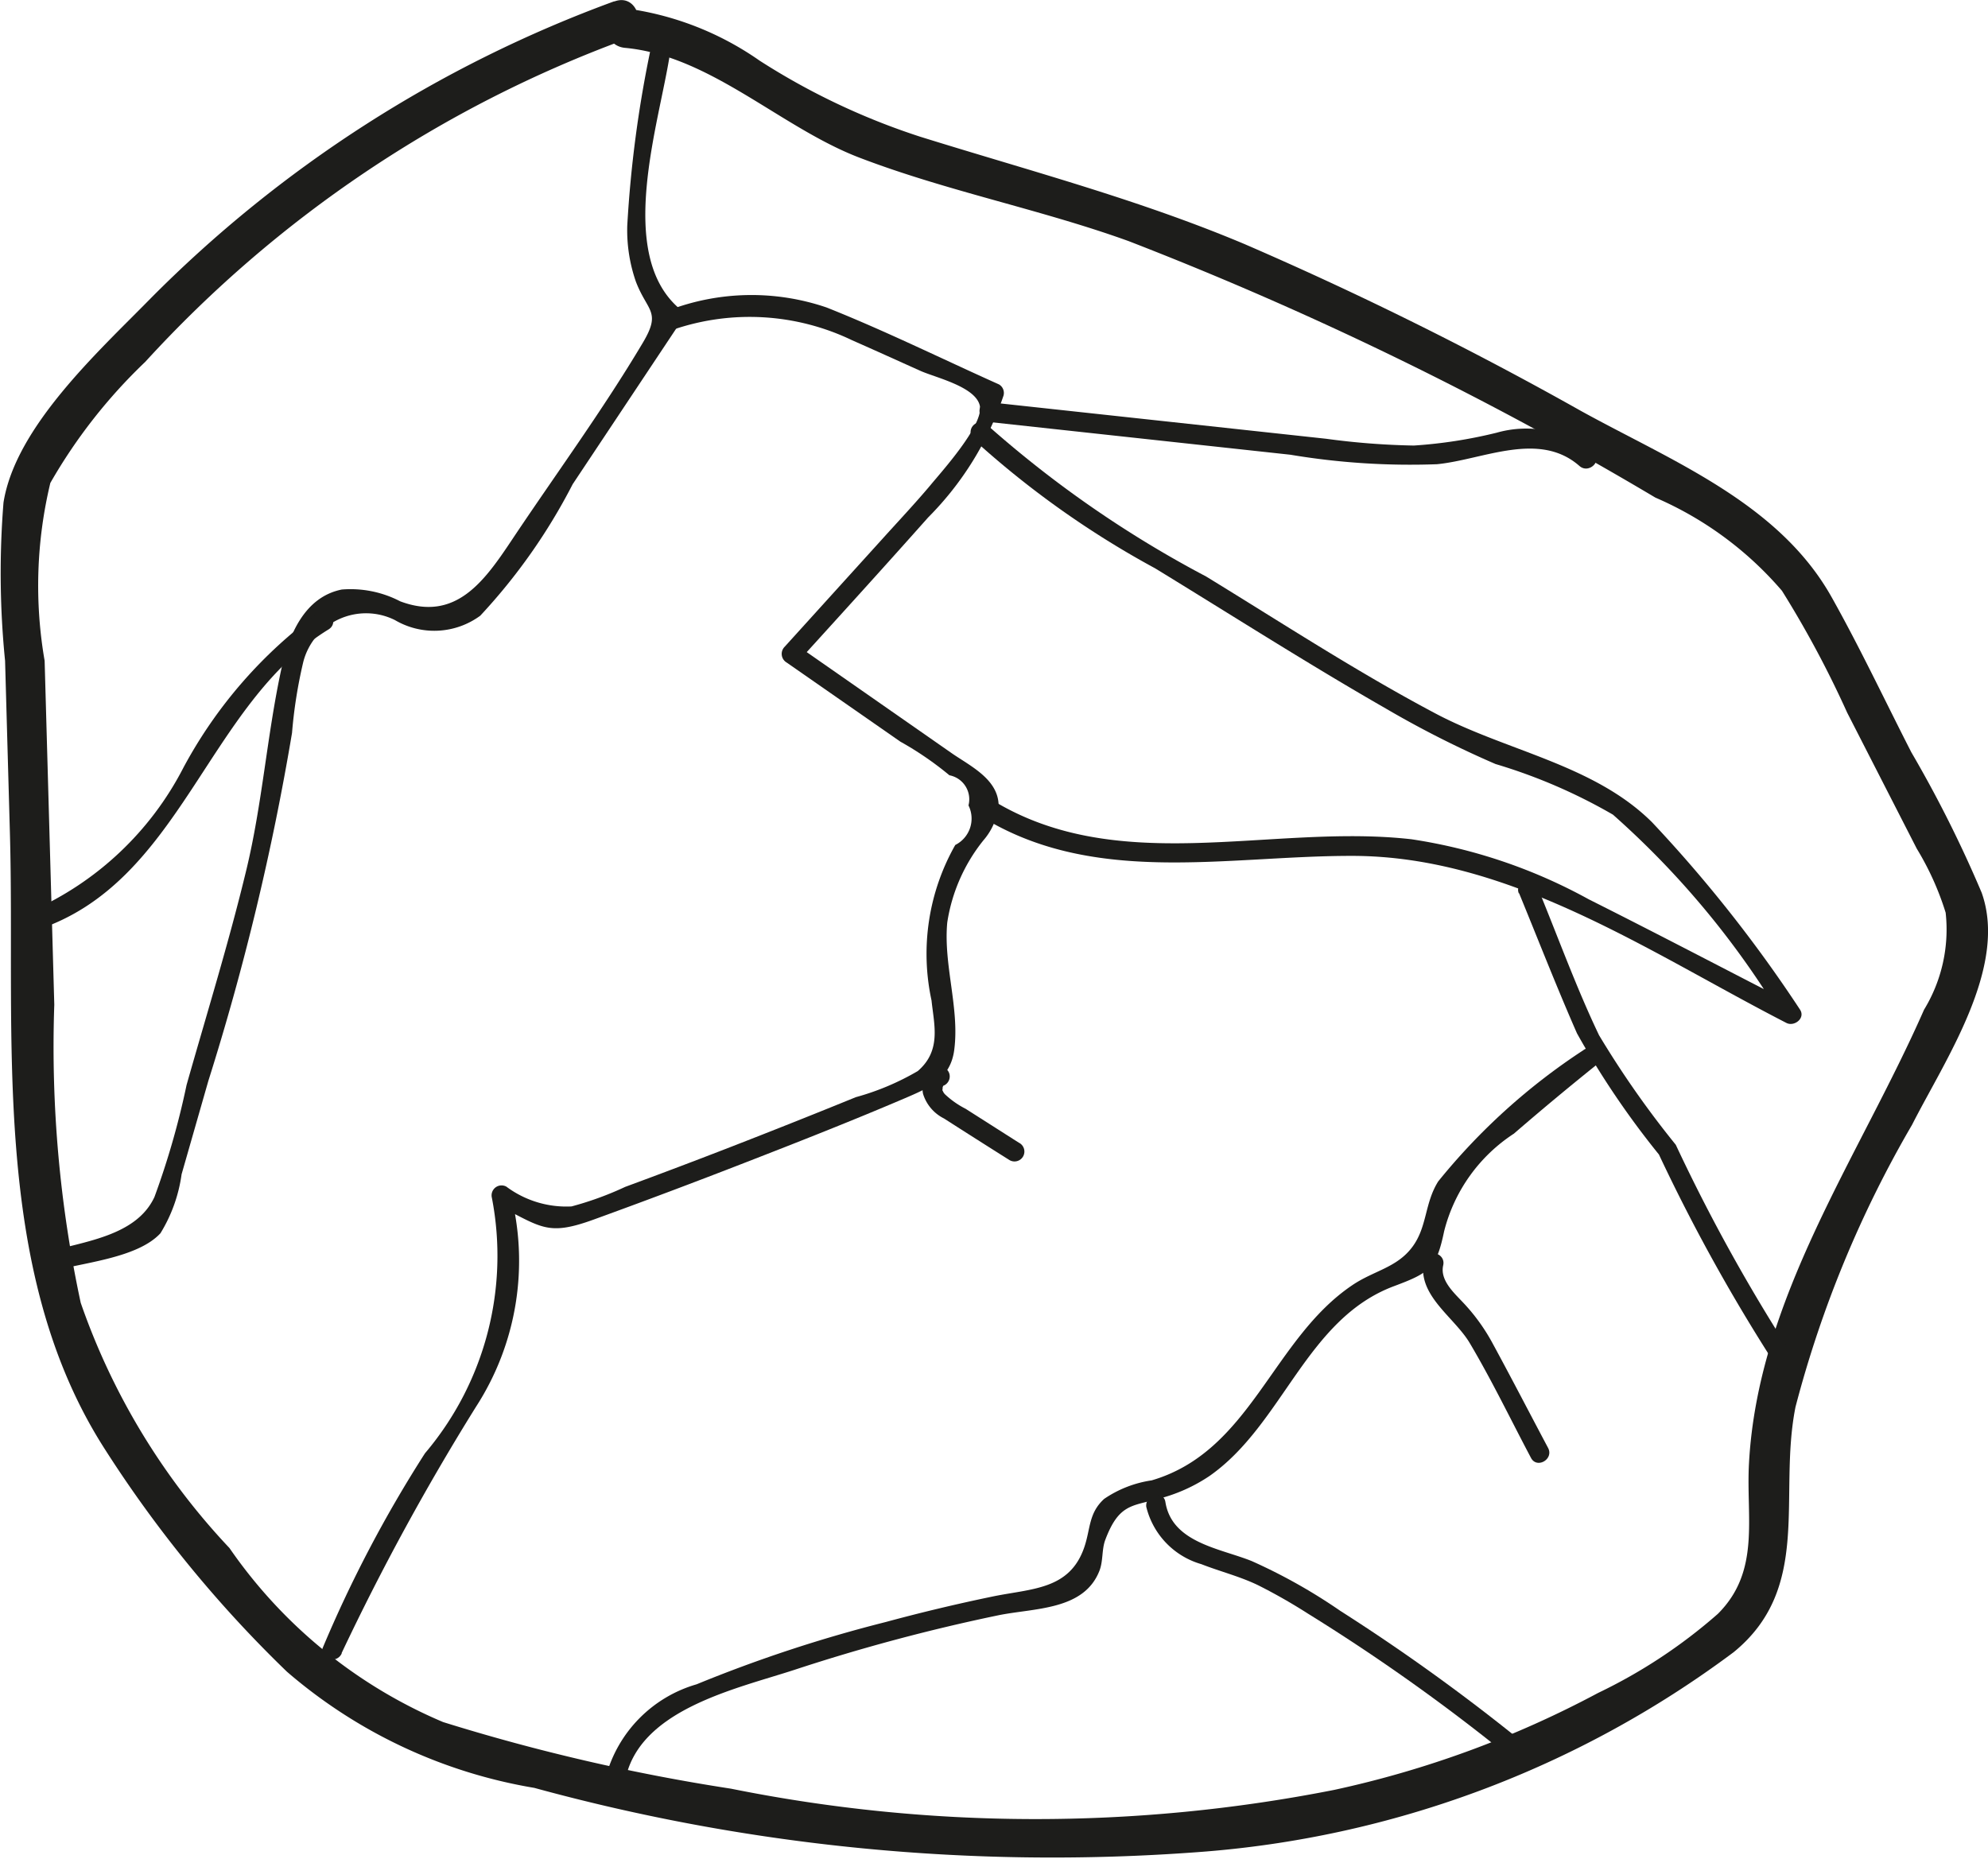 <svg xmlns="http://www.w3.org/2000/svg" width="8.864mm" height="8.291mm" viewBox="0 0 25.127 23.503">
  <title>rock1</title>
  <g>
    <path d="M7.762.017A15.975,15.975,0,0,0,1.886,3.79C1.24,4.448.194,5.4.044,6.353a11.14,11.14,0,0,0,.02,2l.061,2.175c.072,2.563-.253,5.5,1.182,7.762a15.519,15.519,0,0,0,2.319,2.841A6.4,6.4,0,0,0,6.753,22.6a24.784,24.784,0,0,0,8.376.813,12.872,12.872,0,0,0,6.783-2.528c1-.816.559-1.979.782-3.1a14.178,14.178,0,0,1,1.474-3.568c.413-.815,1.216-1.989.879-2.933a15.558,15.558,0,0,0-.889-1.775c-.334-.653-.648-1.32-1.007-1.96-.668-1.191-2.016-1.719-3.164-2.352a45.583,45.583,0,0,0-4.26-2.113c-1.34-.564-2.718-.926-4.1-1.357A8.738,8.738,0,0,1,9.6.766,3.835,3.835,0,0,0,7.9.105c-.32-.029-.318.471,0,.5,1.08.1,1.967,1.007,2.963,1.388,1.11.425,2.286.652,3.4,1.054A44.335,44.335,0,0,1,20.923,6.29a4.406,4.406,0,0,1,1.6,1.178,12.959,12.959,0,0,1,.823,1.538l.881,1.722a3.606,3.606,0,0,1,.365.809,1.947,1.947,0,0,1-.273,1.226c-.82,1.866-2.1,3.639-2.213,5.737-.038.688.149,1.359-.393,1.9a6.63,6.63,0,0,1-1.514,1,12.823,12.823,0,0,1-3.333,1.225,19.488,19.488,0,0,1-7.628-.015A24.913,24.913,0,0,1,5.6,21.768a6.225,6.225,0,0,1-2.7-2.2,8.635,8.635,0,0,1-1.88-3.1A15.421,15.421,0,0,1,.686,12.7L.564,8.353A5.563,5.563,0,0,1,.636,6.105a6.731,6.731,0,0,1,1.2-1.531A15.407,15.407,0,0,1,7.9.5c.3-.111.17-.594-.133-.482Z" fill="#1d1d1b"/>
    <path d="M.623,16.079c.4-.118,1.108-.169,1.405-.49a1.922,1.922,0,0,0,.267-.745l.338-1.18a32.35,32.35,0,0,0,1.058-4.4,5.993,5.993,0,0,1,.143-.9.819.819,0,0,1,1.157-.526A.982.982,0,0,0,6.07,7.783,7.379,7.379,0,0,0,7.238,6.121L8.611,4.057a.125.125,0,0,0-.019-.152C7.774,3.214,8.334,1.562,8.469.67,8.493.513,8.252.445,8.228.6a14.964,14.964,0,0,0-.3,2.255,1.982,1.982,0,0,0,.109.705c.146.382.327.374.084.779C7.614,5.191,7.02,6,6.473,6.82c-.352.528-.714,1.045-1.415.781a1.359,1.359,0,0,0-.738-.149c-.476.095-.674.585-.765,1.009-.181.838-.24,1.7-.441,2.533-.22.915-.5,1.817-.756,2.721a10.119,10.119,0,0,1-.406,1.416c-.233.5-.9.561-1.395.707a.125.125,0,0,0,.066.241Z" fill="#1d1d1b"/>
    <path d="M.464,11.756c1.833-.6,2.143-2.85,3.689-3.8.137-.084.012-.3-.126-.215A5.848,5.848,0,0,0,2.32,9.7,3.969,3.969,0,0,1,.4,11.515c-.152.05-.087.291.067.241Z" fill="#1d1d1b"/>
    <path d="M4.316,20.9a30.609,30.609,0,0,1,1.7-3.117,3.4,3.4,0,0,0,.436-2.7l-.184.141c.578.286.643.408,1.239.191q.961-.349,1.914-.72c.672-.261,1.345-.526,2.008-.809.311-.133.585-.249.632-.615.069-.526-.139-1.077-.088-1.612a2.183,2.183,0,0,1,.457-1.037.8.8,0,0,0,.192-.444c-.007-.334-.369-.5-.6-.662L10.07,8.155l.025.2c.545-.6,1.095-1.205,1.636-1.814A3.973,3.973,0,0,0,12.684,5a.125.125,0,0,0-.058-.141c-.723-.324-1.441-.679-2.178-.972a2.936,2.936,0,0,0-2,.037.125.125,0,0,0,.066.241,2.987,2.987,0,0,1,2.258.137c.289.127.576.258.864.387.191.085.7.2.749.443s-.493.84-.624,1c-.19.226-.393.442-.591.661L9.918,8.175a.127.127,0,0,0,.025.2l1.437,1A4.082,4.082,0,0,1,12,9.8a.309.309,0,0,1,.241.381.373.373,0,0,1-.167.5,2.787,2.787,0,0,0-.3,1.966c.032.309.127.633-.174.892a3.257,3.257,0,0,1-.783.33q-.78.318-1.565.623-.672.261-1.35.511a4.1,4.1,0,0,1-.678.247A1.269,1.269,0,0,1,6.4,15a.126.126,0,0,0-.183.141,3.859,3.859,0,0,1-.846,3.23,16.092,16.092,0,0,0-1.292,2.459c-.061.149.181.213.242.066Z" fill="#1d1d1b"/>
    <path d="M12.5,5.334l3.809.414a9.151,9.151,0,0,0,1.854.12c.581-.057,1.288-.427,1.8.022.12.106.3-.07.177-.177a1.368,1.368,0,0,0-1.224-.243,5.973,5.973,0,0,1-1.046.162,9.394,9.394,0,0,1-1.111-.086L12.5,5.084c-.16-.017-.159.233,0,.25Z" fill="#1d1d1b"/>
    <path d="M12.3,5.55a11.685,11.685,0,0,0,2.3,1.634c.971.594,1.932,1.208,2.919,1.774a12.8,12.8,0,0,0,1.384.7,6.872,6.872,0,0,1,1.484.64,10.976,10.976,0,0,1,2.146,2.587l.171-.171c-.875-.449-1.746-.906-2.625-1.347a6.71,6.71,0,0,0-2.238-.758c-1.8-.205-3.766.518-5.392-.554-.134-.089-.26.127-.126.216,1.438.948,3.157.546,4.766.548,2,0,3.766,1.226,5.489,2.111.1.053.248-.061.171-.171a17.359,17.359,0,0,0-1.869-2.366c-.739-.734-1.852-.9-2.755-1.384-.987-.524-1.928-1.139-2.881-1.722a13.986,13.986,0,0,1-2.763-1.912.125.125,0,0,0-.177.177Z" fill="#1d1d1b"/>
    <path d="M19.2,11.29c.243.591.475,1.187.732,1.772a10.781,10.781,0,0,0,1.036,1.532,22.823,22.823,0,0,0,1.6,2.853c.106.122.283-.056.177-.176a22.476,22.476,0,0,1-1.564-2.8,12.033,12.033,0,0,1-.97-1.385c-.287-.6-.518-1.24-.773-1.859-.061-.147-.3-.083-.241.066Z" fill="#1d1d1b"/>
    <path d="M7.9,22.517c.161-.905,1.4-1.167,2.141-1.409a23.586,23.586,0,0,1,2.574-.689c.457-.094,1.084-.06,1.281-.563.049-.125.028-.269.074-.391.169-.449.334-.425.652-.514a2.07,2.07,0,0,0,.666-.294c.93-.651,1.22-1.986,2.334-2.4.451-.169.534-.228.631-.693a2.08,2.08,0,0,1,.882-1.234q.518-.448,1.052-.876c.125-.1-.053-.277-.177-.177a7.946,7.946,0,0,0-1.832,1.657c-.176.281-.136.578-.332.835s-.482.293-.753.476c-1.015.684-1.281,2.1-2.537,2.468a1.43,1.43,0,0,0-.6.234c-.2.182-.171.381-.253.616-.186.535-.663.516-1.157.618q-.681.141-1.353.323a17.712,17.712,0,0,0-2.389.787A1.666,1.666,0,0,0,7.66,22.451c-.028.157.213.225.241.066Z" fill="#1d1d1b"/>
    <path d="M14.489,19.05a1,1,0,0,0,.695.722c.24.094.489.155.721.268a7.018,7.018,0,0,1,.626.357,24.63,24.63,0,0,1,2.462,1.742c.125.1.3-.076.177-.177a25.108,25.108,0,0,0-2.23-1.6,6.988,6.988,0,0,0-1.119-.629c-.4-.161-1.009-.231-1.091-.746-.025-.159-.266-.092-.241.066Z" fill="#1d1d1b"/>
    <path d="M18,15.929c-.1.44.381.717.577,1.049.279.47.518.968.774,1.451.075.142.291.016.216-.126-.237-.446-.469-.895-.71-1.338a2.424,2.424,0,0,0-.373-.509c-.113-.12-.285-.277-.243-.461.036-.156-.205-.223-.241-.066Z" fill="#1d1d1b"/>
    <path d="M11.843,13.487a.3.3,0,0,0-.176.341.519.519,0,0,0,.264.31q.41.263.82.521a.125.125,0,1,0,.126-.215l-.672-.428a1.122,1.122,0,0,1-.264-.186l-.014-.018s-.016-.033-.013-.024c-.006-.016,0-.01,0-.031s-.005.011,0-.01c0,0,.011-.032.006-.019s.008-.019,0,0c.006-.013.01-.007-.006,0A.127.127,0,0,0,12,13.575a.126.126,0,0,0-.154-.088Z" fill="#1d1d1b"/>
  </g>
</svg>

